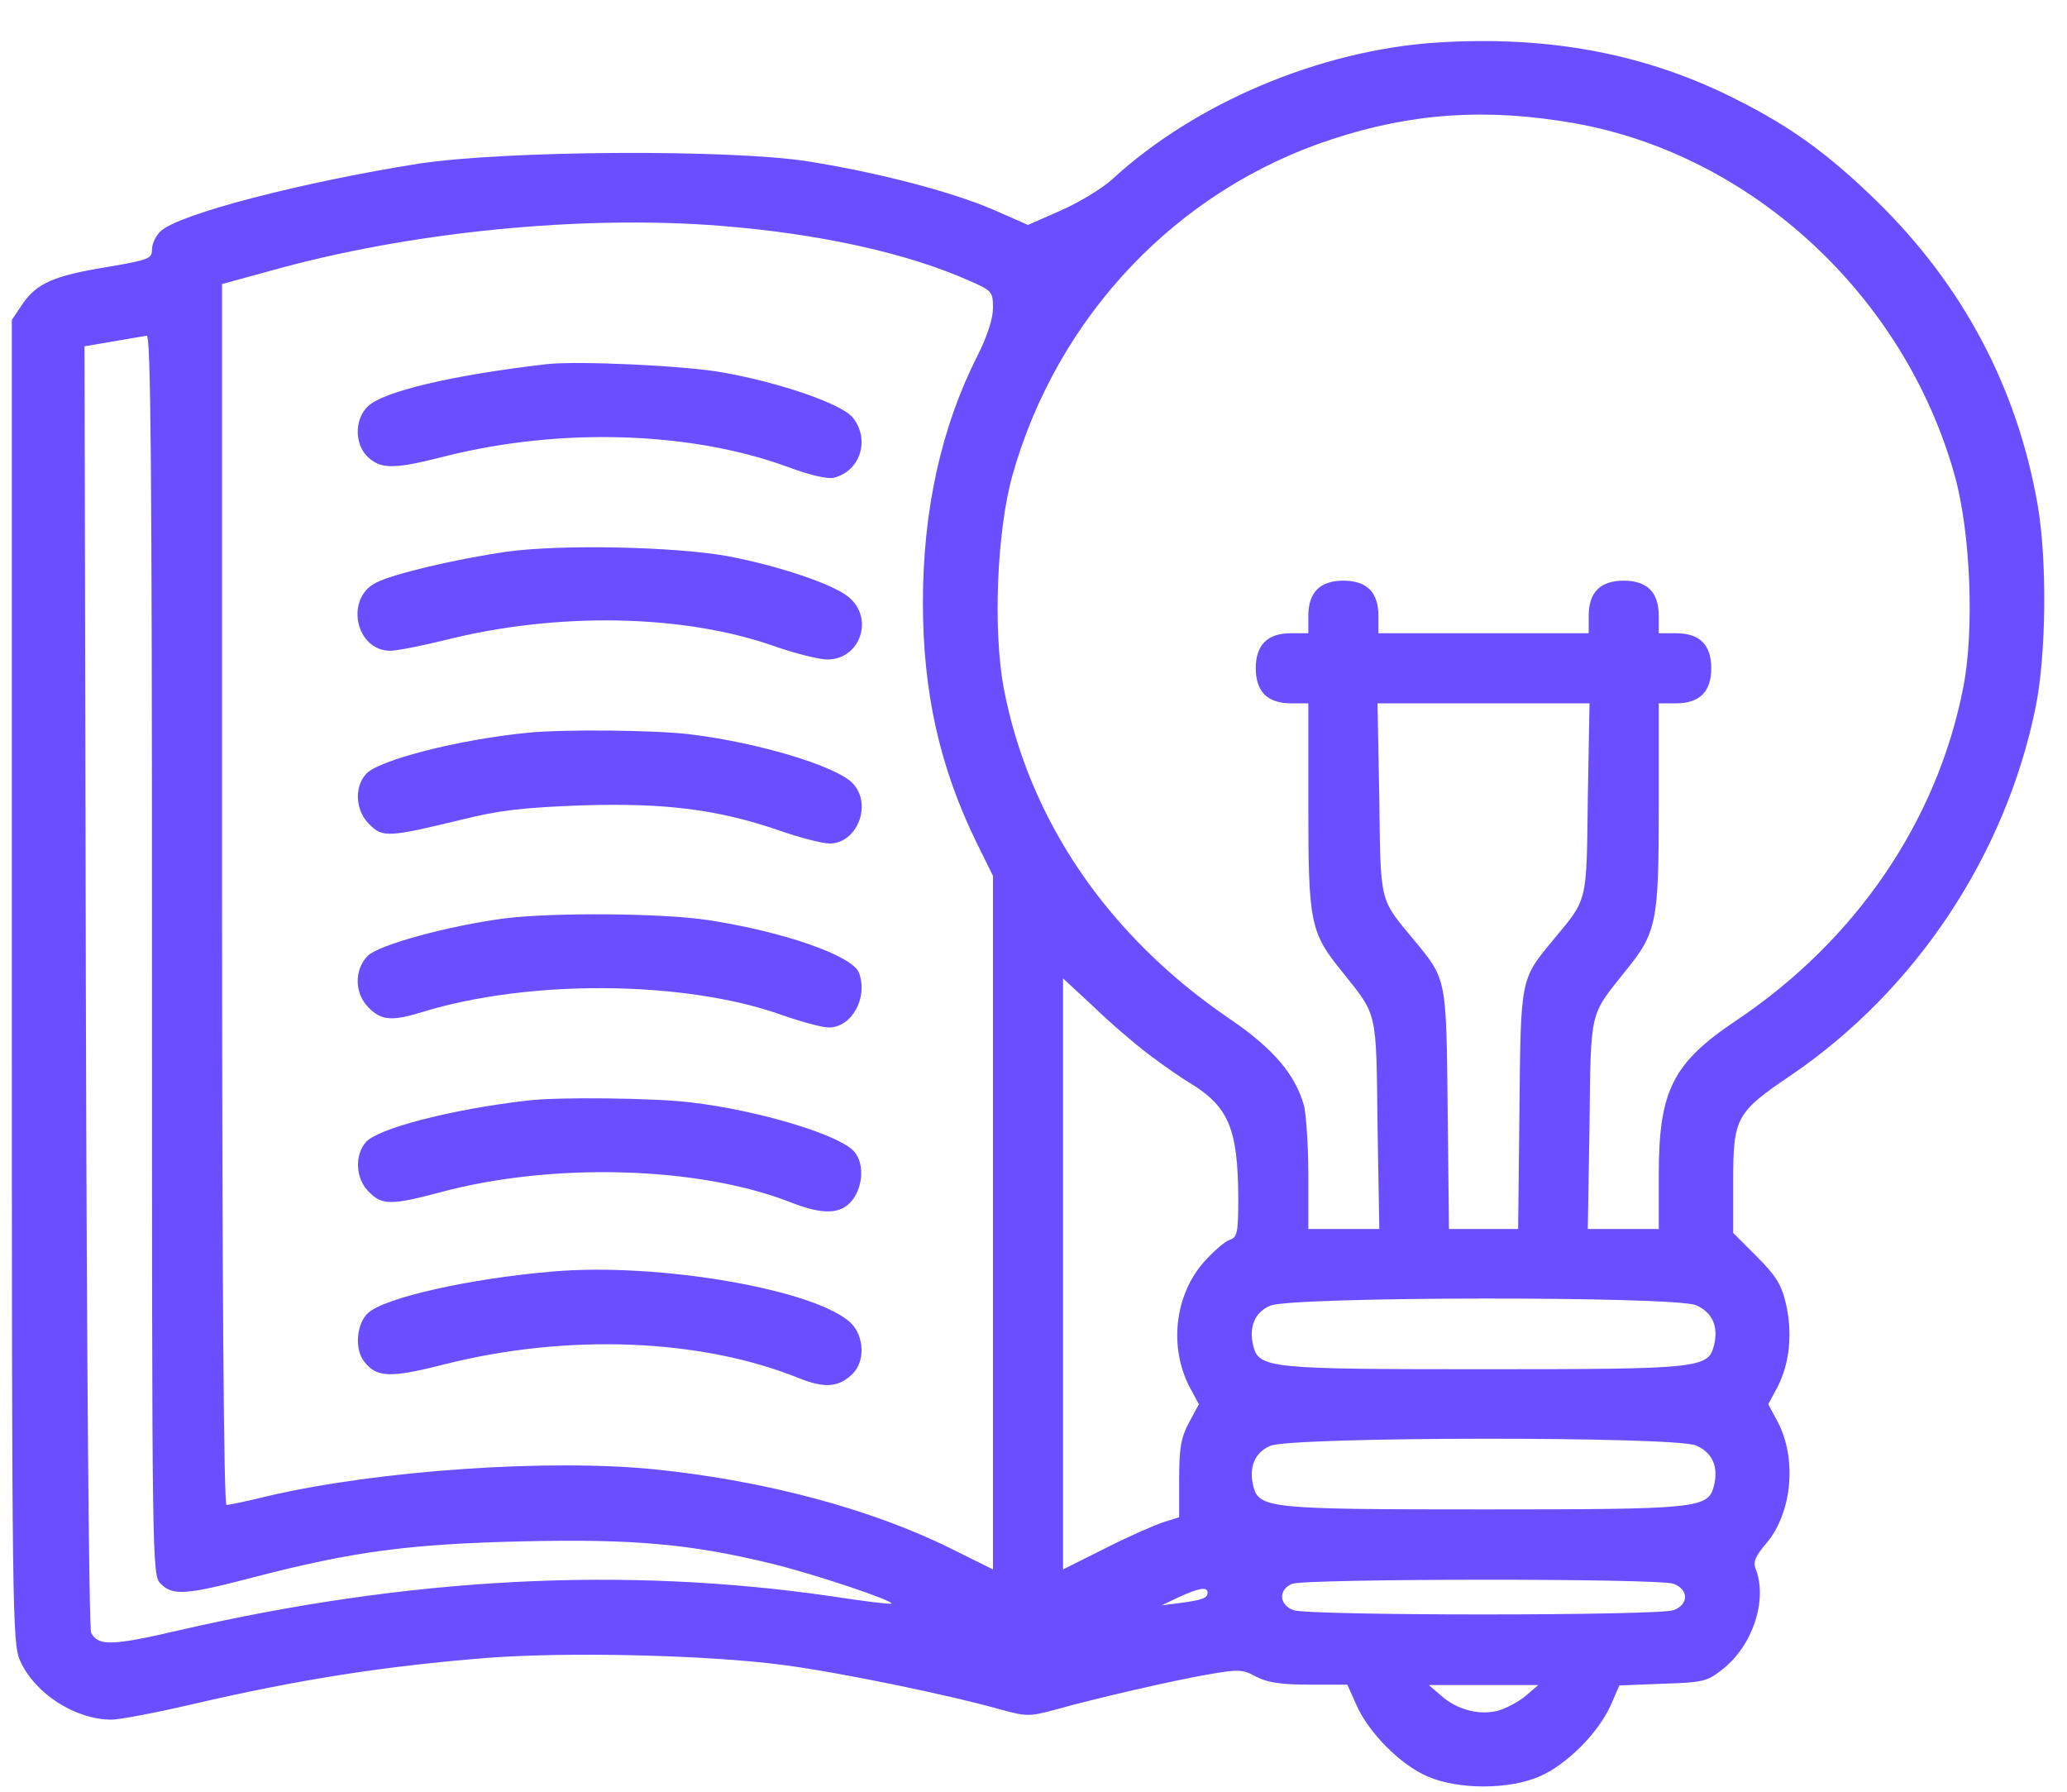 <svg width="30" height="26" viewBox="0 0 30 26" fill="none" xmlns="http://www.w3.org/2000/svg">
<path d="M20.832 0.619C19.148 0.734 17.343 1.496 16.141 2.603C15.995 2.736 15.658 2.94 15.397 3.054L14.92 3.264L14.412 3.041C13.808 2.781 12.734 2.501 11.729 2.342C10.598 2.164 7.343 2.183 6.084 2.374C4.393 2.641 2.6 3.105 2.333 3.353C2.263 3.416 2.206 3.537 2.206 3.62C2.206 3.753 2.162 3.772 1.558 3.874C0.782 4.001 0.534 4.109 0.325 4.414L0.172 4.643V14.242C0.172 23.428 0.178 23.854 0.293 24.102C0.509 24.579 1.094 24.954 1.621 24.954C1.729 24.954 2.238 24.859 2.759 24.738C4.342 24.369 5.569 24.179 7.069 24.058C8.226 23.969 10.242 24.013 11.361 24.16C12.149 24.261 13.764 24.592 14.526 24.808C14.901 24.91 14.94 24.91 15.321 24.808C15.887 24.649 17.037 24.382 17.565 24.293C17.972 24.223 18.035 24.223 18.233 24.331C18.391 24.414 18.588 24.446 19.002 24.446H19.555L19.688 24.744C19.866 25.145 20.33 25.615 20.724 25.78C21.163 25.971 21.901 25.971 22.339 25.78C22.733 25.615 23.197 25.145 23.375 24.751L23.503 24.458L24.132 24.433C24.723 24.414 24.78 24.401 25.009 24.217C25.441 23.873 25.658 23.212 25.48 22.761C25.441 22.666 25.48 22.577 25.639 22.392C26.007 21.954 26.084 21.178 25.804 20.638L25.664 20.377L25.804 20.116C25.975 19.779 26.02 19.334 25.918 18.909C25.855 18.635 25.766 18.502 25.492 18.228L25.155 17.891V17.148C25.155 16.22 25.194 16.143 25.994 15.603C27.806 14.37 29.103 12.412 29.542 10.276C29.701 9.5 29.713 8.127 29.573 7.32C29.275 5.622 28.486 4.135 27.234 2.914C26.541 2.24 26.007 1.852 25.244 1.465C23.909 0.778 22.479 0.511 20.832 0.619ZM22.854 1.789C25.435 2.247 27.647 4.3 28.372 6.906C28.601 7.733 28.658 9.15 28.493 9.983C28.111 11.922 26.935 13.645 25.2 14.808C24.278 15.425 24.075 15.825 24.075 17.046V17.834H23.56H23.045L23.07 16.321C23.089 14.649 23.07 14.745 23.572 14.115C24.049 13.53 24.075 13.403 24.075 11.687V10.206H24.329C24.501 10.206 24.628 10.161 24.71 10.079C24.793 9.996 24.837 9.869 24.837 9.697C24.837 9.525 24.793 9.398 24.71 9.316C24.628 9.233 24.501 9.189 24.329 9.189H24.075V8.934C24.075 8.763 24.03 8.635 23.948 8.553C23.865 8.47 23.738 8.426 23.566 8.426C23.395 8.426 23.267 8.47 23.185 8.553C23.102 8.635 23.058 8.763 23.058 8.934V9.189H21.532H20.006V8.934C20.006 8.763 19.962 8.635 19.879 8.553C19.796 8.47 19.669 8.426 19.498 8.426C19.326 8.426 19.199 8.47 19.116 8.553C19.034 8.635 18.989 8.763 18.989 8.934V9.189H18.735C18.563 9.189 18.436 9.233 18.353 9.316C18.271 9.398 18.226 9.525 18.226 9.697C18.226 9.869 18.271 9.996 18.353 10.079C18.436 10.161 18.563 10.206 18.735 10.206H18.989V11.687C18.989 13.403 19.014 13.53 19.491 14.115C19.993 14.745 19.974 14.649 19.993 16.321L20.019 17.834H19.504H18.989V17.052C18.989 16.626 18.957 16.169 18.925 16.041C18.798 15.59 18.48 15.215 17.845 14.783C16.077 13.581 14.927 11.89 14.565 9.97C14.412 9.131 14.469 7.707 14.692 6.906C15.34 4.592 17.088 2.749 19.339 2.018C20.502 1.636 21.589 1.566 22.854 1.789ZM10.445 3.276C11.895 3.391 13.166 3.671 14.075 4.077C14.399 4.217 14.412 4.236 14.412 4.472C14.412 4.624 14.329 4.878 14.189 5.158C13.662 6.194 13.395 7.402 13.395 8.744C13.395 10.04 13.636 11.121 14.164 12.208L14.412 12.71V17.739V22.774L13.795 22.468C12.638 21.896 11.113 21.489 9.523 21.324C7.979 21.165 5.493 21.337 3.904 21.706C3.598 21.782 3.319 21.839 3.287 21.839C3.249 21.839 3.223 18.603 3.223 12.984V4.122L3.942 3.925C5.944 3.365 8.43 3.118 10.445 3.276ZM2.206 13.861C2.206 22.774 2.206 22.856 2.333 22.983C2.511 23.161 2.708 23.142 3.681 22.888C5.124 22.513 5.944 22.405 7.578 22.367C9.186 22.329 10.032 22.405 11.201 22.691C11.806 22.837 12.982 23.231 12.937 23.27C12.924 23.282 12.549 23.238 12.098 23.168C9.059 22.723 5.944 22.888 2.6 23.657C1.621 23.886 1.424 23.886 1.323 23.695C1.291 23.632 1.259 19.735 1.246 14.306L1.227 5.025L1.64 4.955C1.863 4.917 2.085 4.878 2.13 4.872C2.187 4.866 2.206 6.703 2.206 13.861ZM23.045 11.591C23.026 13.124 23.045 13.035 22.543 13.639C22.066 14.217 22.072 14.179 22.053 16.099L22.034 17.834H21.532H21.03L21.011 16.099C20.991 14.179 20.998 14.217 20.521 13.639C20.019 13.035 20.038 13.124 20.019 11.591L19.993 10.206H21.532H23.07L23.045 11.591ZM16.669 15.298C16.878 15.457 17.152 15.647 17.273 15.717C17.832 16.061 17.965 16.378 17.972 17.37C17.972 17.891 17.959 17.955 17.845 17.993C17.781 18.012 17.61 18.158 17.47 18.317C17.05 18.794 16.967 19.544 17.26 20.116L17.4 20.377L17.253 20.65C17.139 20.866 17.114 21.019 17.114 21.47V22.017L16.891 22.087C16.77 22.125 16.389 22.291 16.052 22.462L15.429 22.774V18.483V14.198L15.861 14.598C16.096 14.827 16.459 15.139 16.669 15.298ZM24.615 18.94C24.85 19.042 24.946 19.245 24.876 19.525C24.793 19.856 24.66 19.869 21.532 19.869C18.404 19.869 18.271 19.856 18.188 19.525C18.124 19.252 18.213 19.042 18.436 18.947C18.741 18.813 24.297 18.807 24.615 18.94ZM24.615 20.975C24.85 21.076 24.946 21.28 24.876 21.559C24.793 21.89 24.66 21.903 21.532 21.903C18.404 21.903 18.271 21.89 18.188 21.559C18.124 21.286 18.213 21.076 18.436 20.981C18.741 20.847 24.297 20.841 24.615 20.975ZM24.291 22.983C24.392 23.022 24.456 23.091 24.456 23.174C24.456 23.257 24.392 23.327 24.291 23.365C24.075 23.448 18.989 23.448 18.773 23.365C18.563 23.289 18.55 23.066 18.754 22.983C18.945 22.907 24.087 22.901 24.291 22.983ZM17.527 23.111C17.527 23.187 17.457 23.219 17.114 23.263L16.859 23.295L17.114 23.174C17.406 23.041 17.527 23.022 17.527 23.111ZM22.148 24.605C22.053 24.687 21.875 24.782 21.754 24.821C21.475 24.897 21.15 24.814 20.915 24.605L20.737 24.452H21.532H22.326L22.148 24.605Z" fill="#6B4EFF"/>
<path d="M7.928 5.285C6.561 5.444 5.569 5.679 5.34 5.896C5.143 6.08 5.143 6.449 5.34 6.633C5.531 6.811 5.722 6.811 6.466 6.62C8.137 6.201 10.025 6.258 11.443 6.779C11.748 6.894 12.022 6.957 12.104 6.932C12.486 6.836 12.632 6.379 12.378 6.061C12.225 5.864 11.322 5.552 10.496 5.406C9.943 5.304 8.366 5.234 7.928 5.285Z" fill="#6B4EFF"/>
<path d="M7.355 8.006C6.605 8.114 5.696 8.33 5.455 8.457C5.003 8.686 5.162 9.443 5.664 9.443C5.76 9.443 6.116 9.373 6.453 9.29C8.087 8.877 9.93 8.909 11.265 9.386C11.557 9.487 11.894 9.57 12.009 9.57C12.486 9.57 12.689 8.972 12.32 8.667C12.098 8.477 11.297 8.21 10.559 8.07C9.784 7.93 8.118 7.898 7.355 8.006Z" fill="#6B4EFF"/>
<path d="M7.673 10.632C6.675 10.727 5.474 11.032 5.309 11.236C5.137 11.426 5.162 11.77 5.359 11.96C5.55 12.157 5.639 12.151 6.688 11.897C7.247 11.757 7.591 11.719 8.436 11.687C9.65 11.649 10.413 11.744 11.303 12.049C11.608 12.157 11.939 12.24 12.041 12.24C12.441 12.24 12.664 11.674 12.378 11.369C12.149 11.121 11.017 10.778 10.025 10.657C9.53 10.594 8.195 10.581 7.673 10.632Z" fill="#6B4EFF"/>
<path d="M7.324 13.327C6.504 13.435 5.506 13.709 5.34 13.867C5.137 14.071 5.143 14.421 5.353 14.624C5.531 14.808 5.69 14.821 6.122 14.688C7.667 14.211 9.917 14.223 11.341 14.726C11.627 14.827 11.933 14.91 12.028 14.91C12.365 14.91 12.6 14.478 12.467 14.115C12.371 13.867 11.367 13.518 10.28 13.352C9.619 13.251 8.042 13.238 7.324 13.327Z" fill="#6B4EFF"/>
<path d="M7.642 15.972C6.542 16.099 5.474 16.378 5.308 16.576C5.143 16.766 5.162 17.11 5.353 17.294C5.544 17.491 5.677 17.491 6.396 17.3C8.029 16.862 10.146 16.925 11.475 17.447C11.945 17.631 12.206 17.625 12.371 17.415C12.537 17.199 12.543 16.855 12.384 16.696C12.142 16.455 10.998 16.111 10.025 15.997C9.53 15.934 8.08 15.914 7.642 15.972Z" fill="#6B4EFF"/>
<path d="M8.023 18.451C6.815 18.553 5.575 18.832 5.34 19.055C5.175 19.207 5.143 19.576 5.283 19.754C5.461 19.989 5.652 20.002 6.446 19.799C8.239 19.347 10.165 19.424 11.589 19.996C11.964 20.148 12.174 20.136 12.378 19.932C12.556 19.754 12.543 19.398 12.358 19.207C11.869 18.718 9.568 18.317 8.023 18.451Z" fill="#6B4EFF"/>
</svg>
